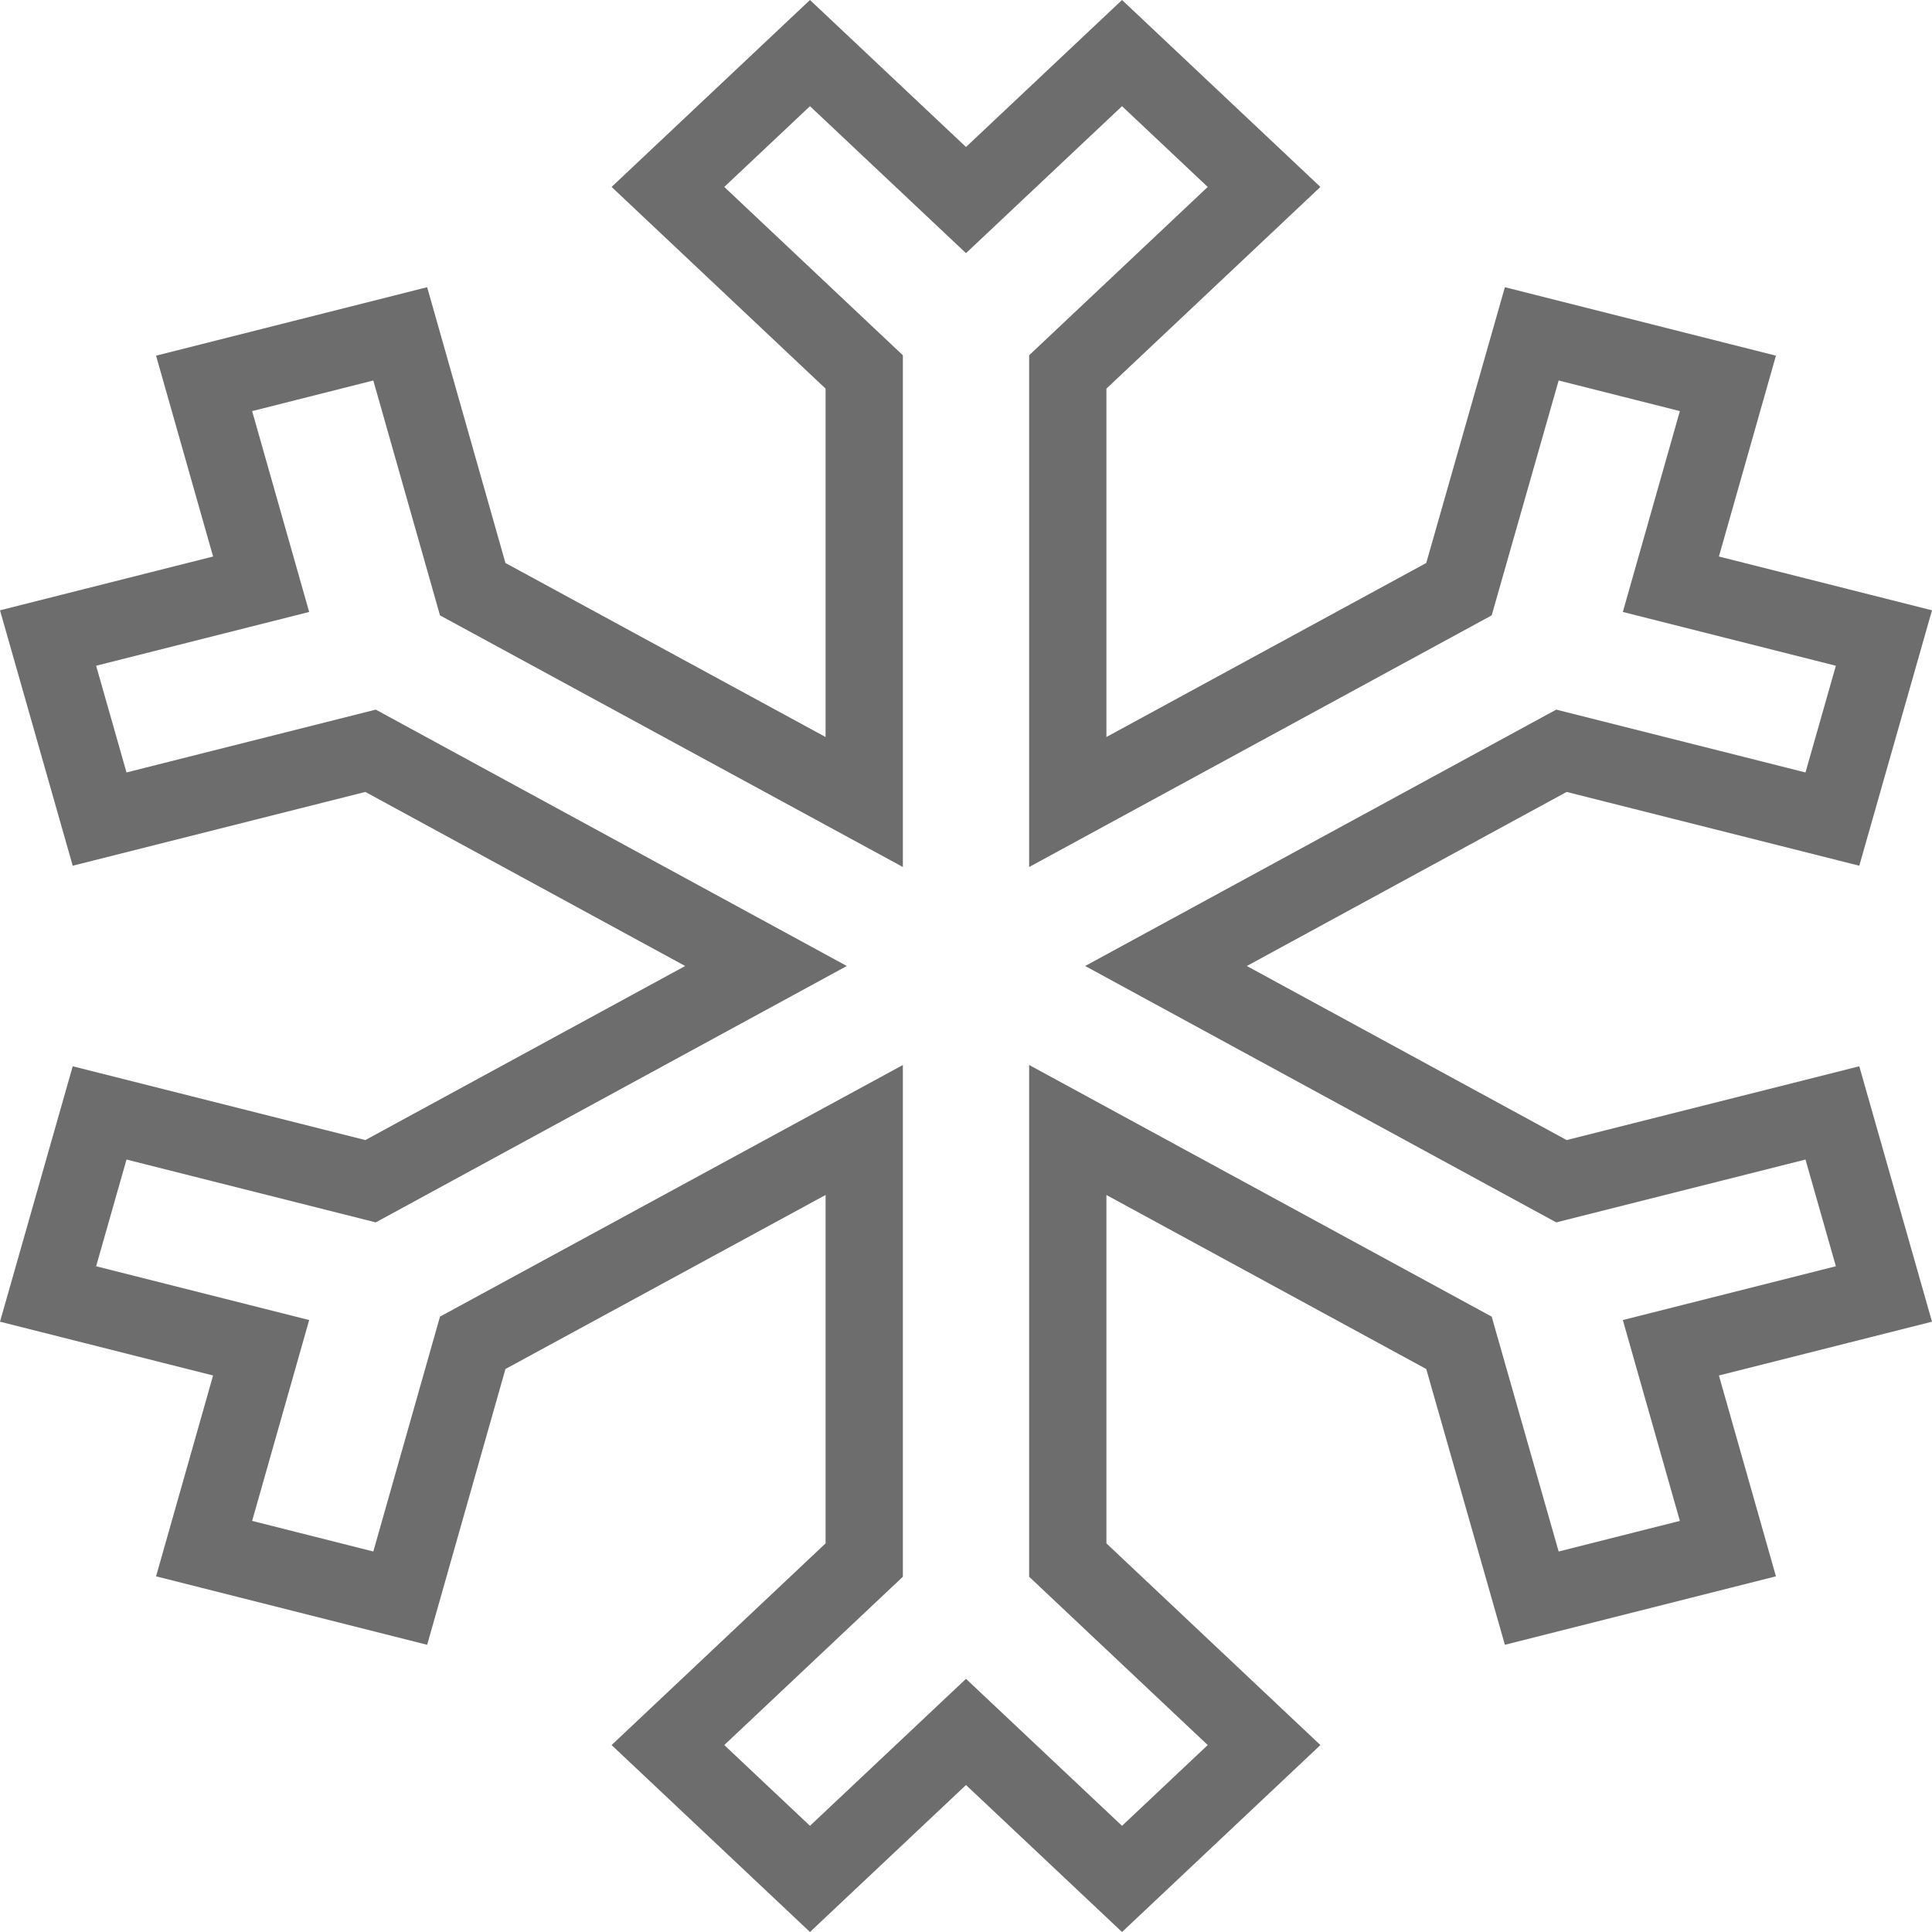 <?xml version="1.0" encoding="UTF-8"?>
<svg width="25px" height="25px" viewBox="0 0 25 25" version="1.1" xmlns="http://www.w3.org/2000/svg" xmlns:xlink="http://www.w3.org/1999/xlink">
    <!-- Generator: Sketch 55.2 (78181) - https://sketchapp.com -->
    <title>Collect Sample - Step 2</title>
    <desc>Created with Sketch.</desc>
    <defs>
        <rect id="path-1" x="0" y="0" width="35" height="35"></rect>
    </defs>
    <g id="Symbols" stroke="none" stroke-width="1" fill="none" fill-rule="evenodd">
        <g id="Collect-Sample/Steps" transform="translate(-35, -145)">
            <g id="Tip">
                <g id="Collect-Sample---Step-2" transform="translate(30, 140)">
                    <mask id="mask-2" fill="white">
                        <use xlink:href="#path-1"></use>
                    </mask>
                    <g id="Rectangle"></g>
                    <path d="M28.711,19.401 L25.205,20.285 L20.088,17.5 L25.205,14.715 L28.711,15.599 L29.378,13.256 L26.621,12.56 L27.359,9.961 L24.821,9.32 L23.879,12.624 L18.817,15.378 L18.817,9.813 L21.357,7.419 L19.519,5.687 L17.5,7.589 L15.481,5.687 L13.643,7.419 L16.183,9.813 L16.183,15.378 L11.117,12.624 L10.179,9.32 L7.641,9.961 L8.379,12.56 L5.622,13.256 L6.289,15.599 L9.795,14.715 L14.912,17.5 L9.795,20.285 L6.289,19.401 L5.622,21.744 L8.379,22.44 L7.641,25.039 L10.179,25.68 L11.117,22.376 L16.183,19.622 L16.183,25.187 L13.643,27.581 L15.481,29.313 L17.5,27.411 L19.519,29.313 L21.357,27.581 L18.817,25.187 L18.817,19.622 L23.879,22.376 L24.821,25.68 L27.359,25.039 L26.621,22.44 L29.378,21.744 L28.711,19.401 Z" id="Path" stroke="#6D6D6D" fill-rule="nonzero" mask="url(#mask-2)"></path>
                </g>
            </g>
        </g>
    </g>
</svg>
